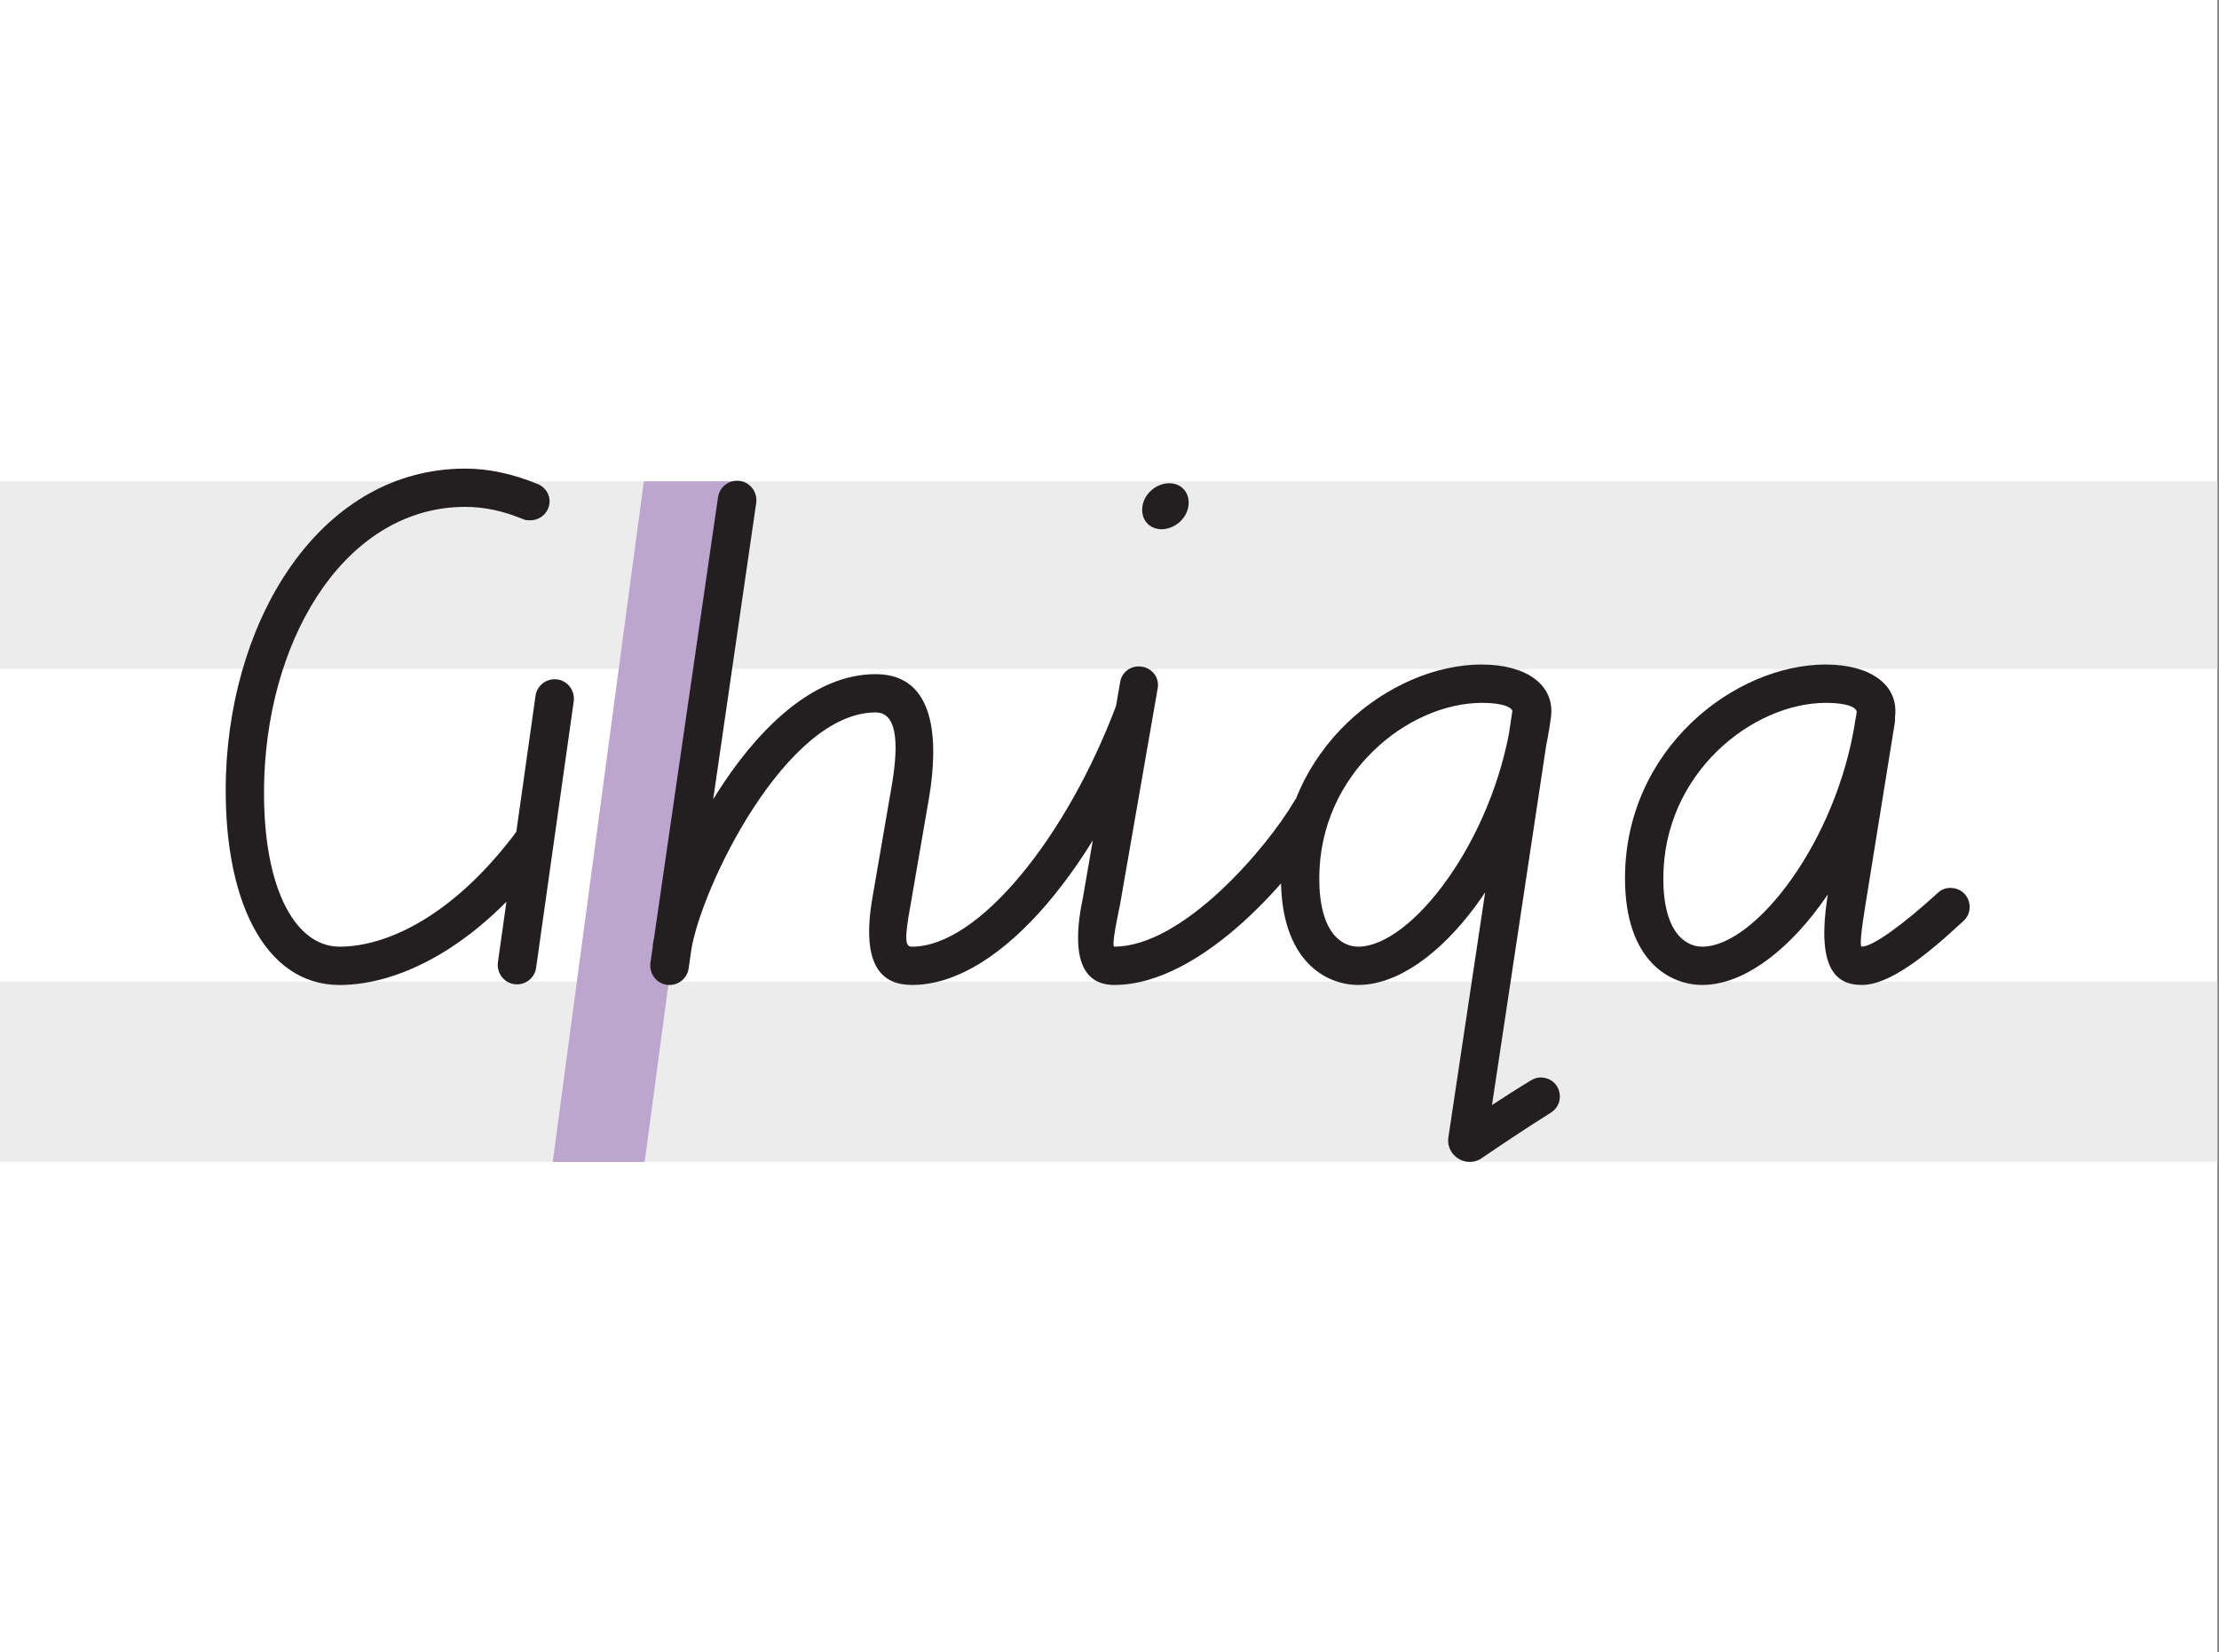 <?xml version="1.0" encoding="UTF-8"?> <svg xmlns="http://www.w3.org/2000/svg" id="Layer_1" viewBox="0 0 450 335"><rect x="0" y="0" width="450" height="335" fill="#808080" stroke="none"/><defs><style>.cls-1{fill:#fff;}.cls-2{fill:#ececec;}.cls-3{fill:#bca5cf;}.cls-4{fill:#231f20;}</style></defs><rect class="cls-1" x="-.33" width="450" height="335"></rect><rect class="cls-2" x="-.33" y="199.03" width="450" height="36.54"></rect><rect class="cls-2" x="-.33" y="97.59" width="450" height="38.05"></rect><polygon class="cls-3" points="130.73 235.61 112.09 235.61 130.57 97.59 149.2 97.59 130.73 235.61"></polygon><path class="cls-4" d="m108.21,166.6c2.2,0,3.88,1.68,3.88,3.88,0,.91-.26,1.68-.78,2.33-14.88,19.93-30.93,26.92-42.45,26.92-15.27,0-23.82-17.47-23.04-42.58,1.16-32.88,19.8-62.13,48.54-62.13,4.66,0,9.58,1.04,14.63,3.11,1.42.52,2.46,1.94,2.46,3.49,0,2.2-1.81,3.88-3.88,3.88-.65,0-1.04,0-1.55-.26-4.14-1.68-7.9-2.46-11.65-2.46-23.56,0-39.61,25.11-40.77,54.62-.78,21.87,5.95,34.56,15.27,34.56s23.04-5.95,36.24-23.82c.78-.91,1.81-1.55,3.11-1.55Zm-3.37,33c-2.46,0-4.14-2.2-3.88-4.4l7.64-54.1c.26-1.94,1.94-3.37,3.88-3.37,2.46,0,4.14,2.2,3.88,4.4l-7.64,54.1c-.26,1.94-1.94,3.37-3.88,3.37Zm30.93.13c-2.46,0-4.14-2.2-3.88-4.4l13.72-94.48c.26-1.94,1.94-3.37,3.88-3.37,2.46,0,4.14,2.2,3.88,4.4l-13.72,94.48c-.26,1.94-1.94,3.37-3.88,3.37Zm94.23-59.28c2.2,0,3.88,1.68,3.88,3.88,0,.52-.13.91-.26,1.29-10.48,28.35-30.16,54.1-48.67,54.1-5.82,0-10.48-3.49-8.02-17.73l3.75-21.74c1.42-7.9,1.81-15.79-3.11-15.79-18.12,0-35.33,35.33-37.41,48.28-.39,1.81-1.94,3.24-3.88,3.24-2.46,0-4.14-2.2-3.88-4.53,2.33-14.5,21.1-54.75,45.17-54.75,12.43,0,12.68,13.85,10.87,24.85l-3.75,21.74c-1.42,7.64-1.04,8.67.26,8.67,13.59,0,31.45-22.39,41.42-48.93.52-1.55,1.94-2.59,3.62-2.59Zm35.85,20.06c2.2,0,3.88,1.68,3.88,3.88,0,.65-.13,1.42-.52,1.94-5.95,10.35-25.11,33.39-43.23,33.39-5.69,0-9.19-4.4-6.34-17.86l7.51-43.49c.26-1.81,1.81-3.24,3.75-3.24,2.59,0,4.27,2.2,3.88,4.4l-7.64,43.88q-1.81,8.54-1.16,8.54c13.98,0,31.06-20.19,36.5-29.51.65-1.17,1.94-1.94,3.37-1.94Zm-34.17-57.86c.39-2.59,2.85-4.66,5.44-4.66s4.27,2.07,3.88,4.66c-.39,2.59-2.85,4.66-5.44,4.66s-4.27-2.07-3.88-4.66Zm68.86,32.1c8.8,0,14.88,4.01,13.98,10.74l-.26,1.81c-4.27,27.31-22.91,52.42-38.83,52.42-6.6,0-15.66-4.92-15.66-21.62,0-26.27,22.26-43.36,40.77-43.36Zm-25.11,57.21c10.74,0,27.31-21.36,31.06-45.95l.26-1.55c.13-.91-1.68-1.94-6.21-1.94-14.88,0-33,14.24-33,35.59,0,11,4.53,13.85,7.9,13.85Zm37.02,26.53c2.2,0,3.88,1.68,3.88,3.88,0,1.42-.78,2.59-1.81,3.24-5.57,3.49-10.35,6.73-14.37,9.45-3.11,1.68-6.73-.78-6.47-4.14l13.07-87.11c.26-1.94,1.94-3.37,3.88-3.37,2.46,0,4.14,2.2,3.88,4.4l-13.07,86.72c0-2.98-2.98-4.53-5.31-3.24,4.01-2.59,8.67-5.82,14.24-9.19.65-.39,1.29-.65,2.07-.65Zm57.86-83.74c8.8,0,14.88,4.01,13.98,10.74l-.26,1.81c-4.27,27.31-22.91,52.42-38.83,52.42-6.6,0-15.66-4.92-15.66-21.62,0-26.27,22.26-43.36,40.77-43.36Zm-25.11,57.21c10.74,0,27.31-21.36,31.06-45.95l.26-1.55c.13-.91-1.68-1.94-6.21-1.94-14.88,0-33,14.24-33,35.59,0,11,4.53,13.85,7.9,13.85Zm50.35-11.91c2.2,0,3.88,1.68,3.88,3.88,0,1.17-.52,2.2-1.29,2.85-7.38,6.86-14.88,12.94-20.58,12.94s-9.06-4.01-6.99-17.73l5.95-36.89c.39-1.81,1.94-3.24,3.88-3.24,2.46,0,4.14,2.33,3.88,4.53l-5.95,36.89q-1.42,8.67-.78,8.67c2.2,0,8.15-4.27,15.4-10.87.65-.65,1.55-1.04,2.59-1.04Z"></path></svg> 